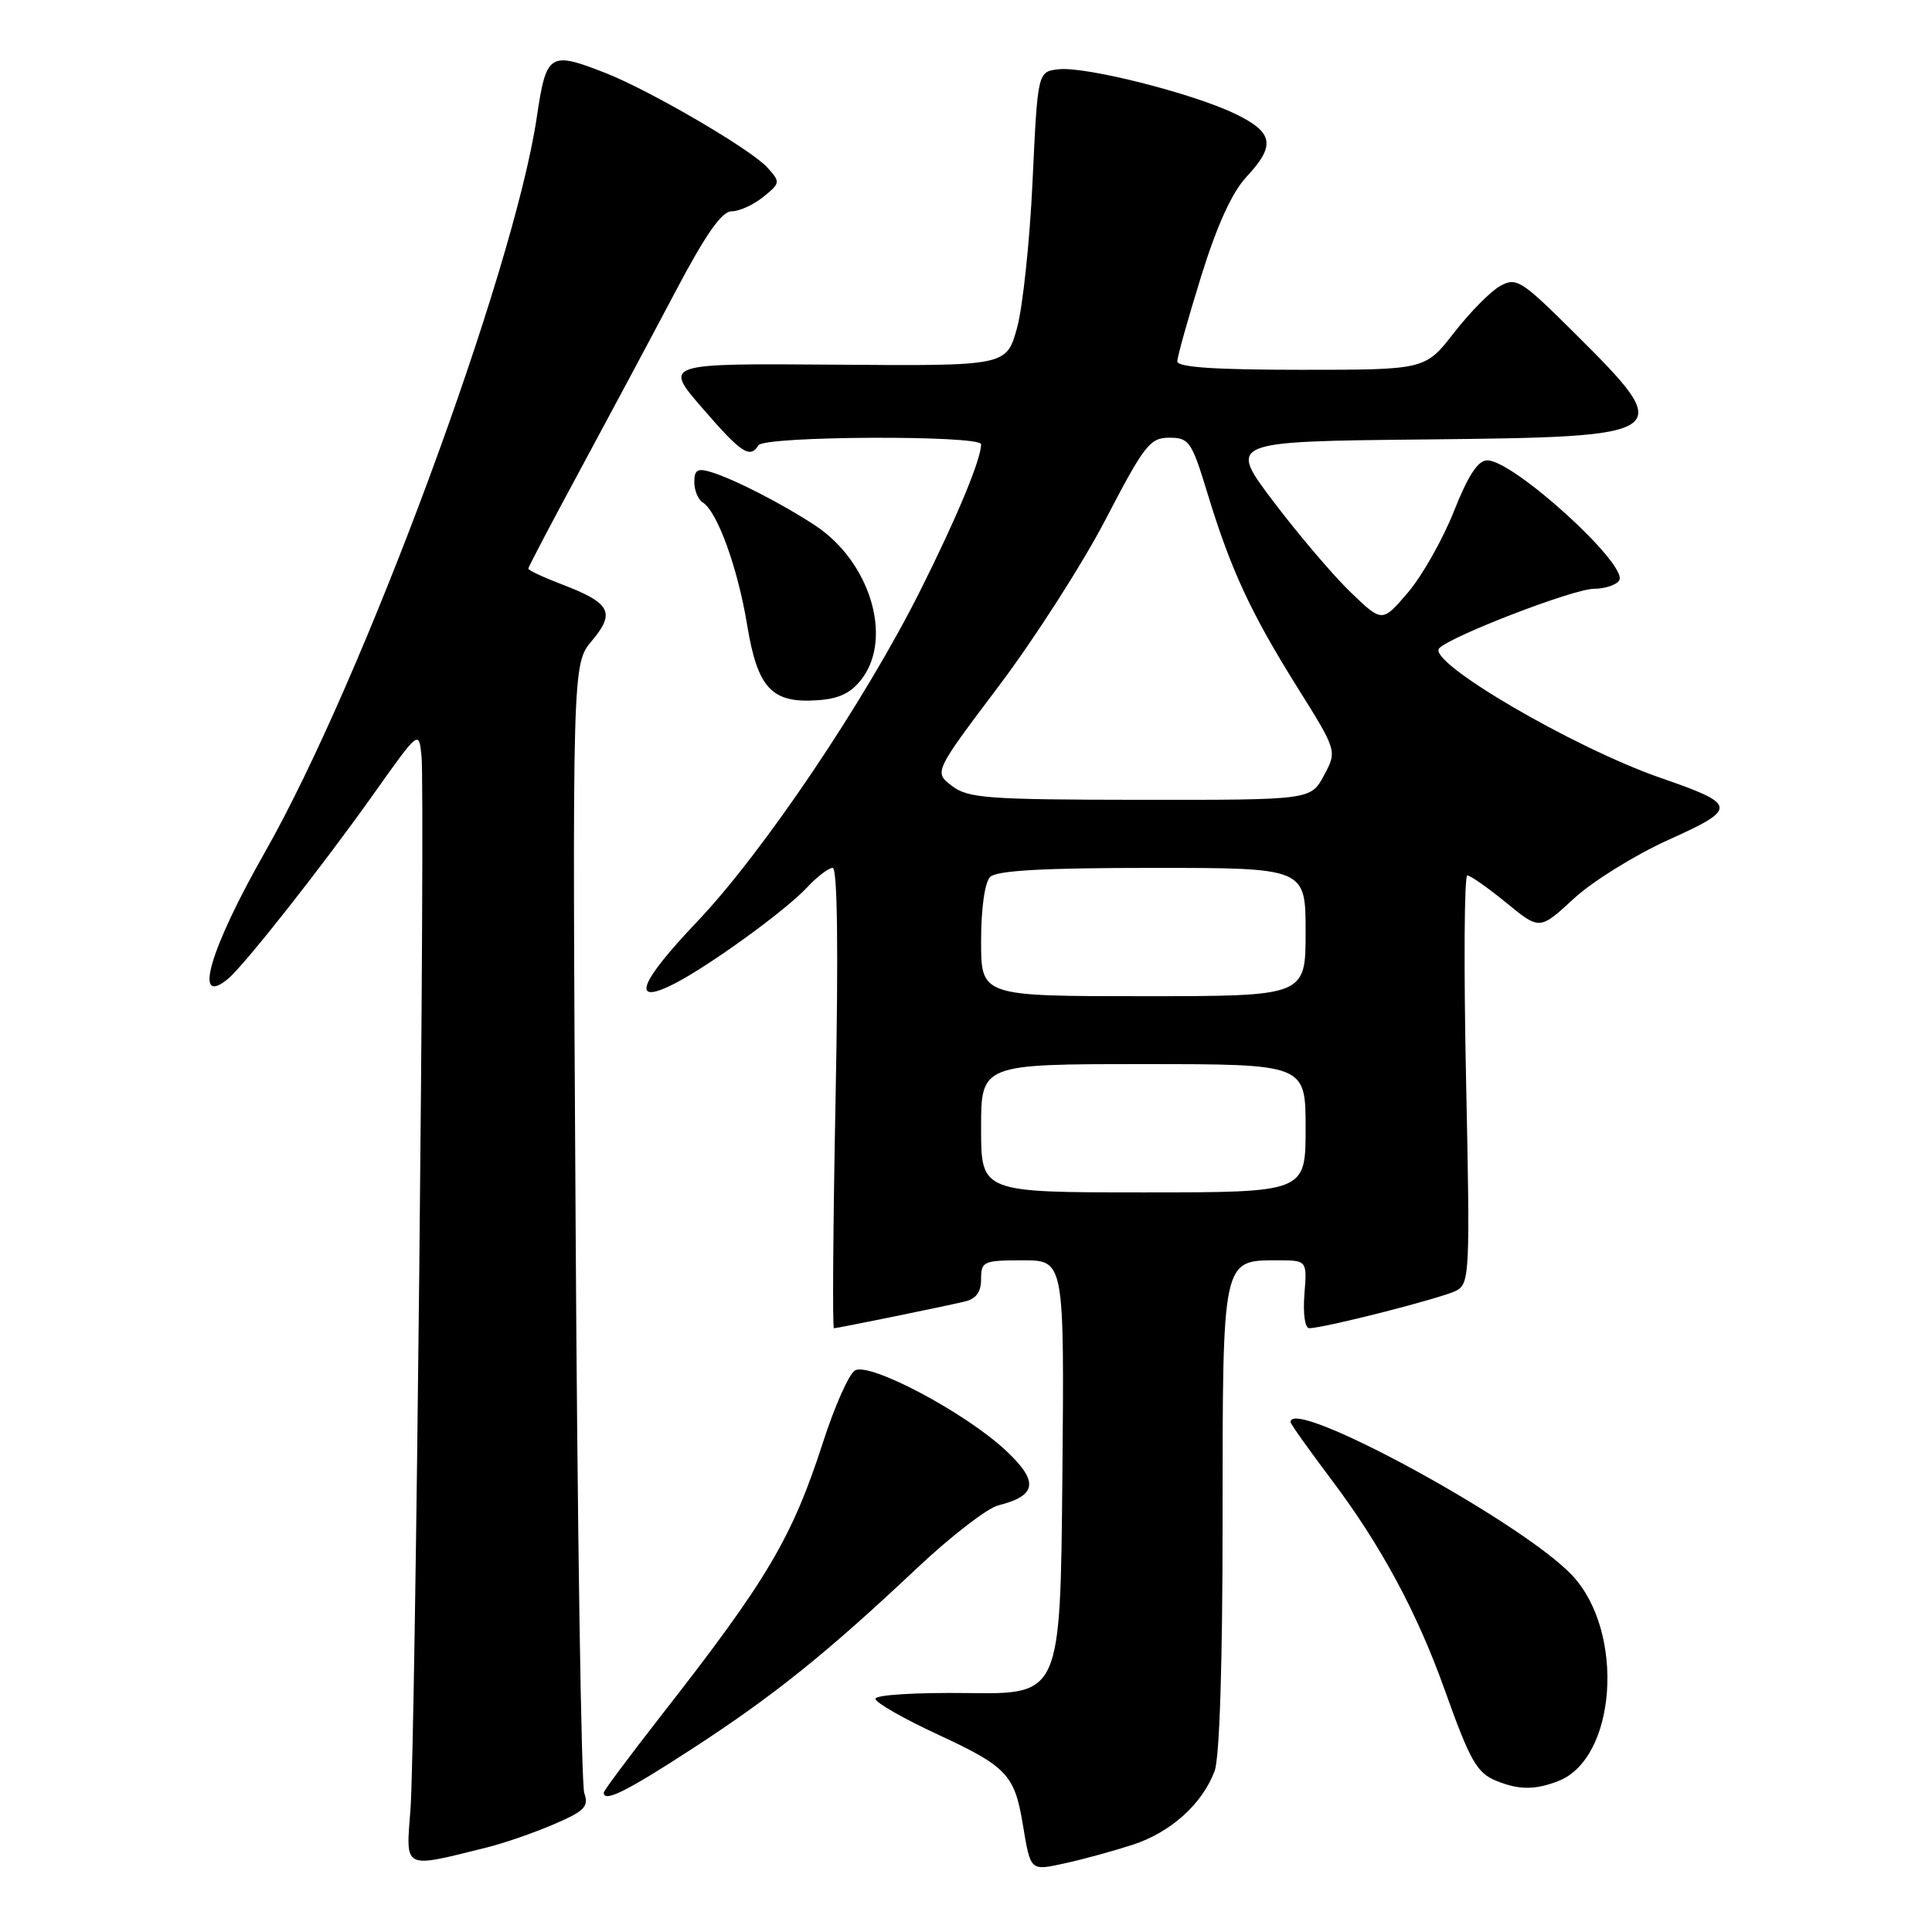 <?xml version="1.0" encoding="UTF-8" standalone="no"?>
<!DOCTYPE svg PUBLIC "-//W3C//DTD SVG 1.1//EN" "http://www.w3.org/Graphics/SVG/1.1/DTD/svg11.dtd" >
<svg xmlns="http://www.w3.org/2000/svg" xmlns:xlink="http://www.w3.org/1999/xlink" version="1.1" viewBox="0 0 256 256">
 <g >
 <path fill="currentColor"
d=" M 150.09 244.44 C 155.12 242.80 159.29 239.06 160.94 234.68 C 161.60 232.92 162.00 220.46 162.00 201.26 C 162.00 166.66 161.93 167.00 169.26 167.00 C 173.20 167.00 173.20 167.00 172.84 171.50 C 172.64 174.09 172.91 176.00 173.49 175.99 C 175.51 175.98 191.19 171.97 192.98 171.01 C 194.74 170.07 194.80 168.59 194.26 143.01 C 193.95 128.15 194.02 116.00 194.43 116.00 C 194.83 116.00 197.15 117.63 199.59 119.62 C 204.01 123.25 204.01 123.25 208.54 119.07 C 211.03 116.77 216.68 113.27 221.09 111.28 C 230.31 107.12 230.25 106.61 220.00 103.06 C 208.41 99.03 188.96 87.64 190.71 85.89 C 192.37 84.23 208.48 78.04 211.19 78.02 C 212.67 78.01 214.18 77.51 214.55 76.91 C 215.81 74.88 200.57 61.00 197.07 61.00 C 195.84 61.00 194.53 63.00 192.65 67.75 C 191.18 71.46 188.44 76.30 186.57 78.50 C 183.15 82.50 183.15 82.50 178.99 78.50 C 176.70 76.30 172.10 70.90 168.77 66.50 C 162.71 58.50 162.71 58.50 188.75 58.23 C 221.96 57.89 222.27 57.68 208.54 44.04 C 201.59 37.13 200.92 36.71 198.79 37.89 C 197.53 38.58 194.78 41.37 192.68 44.07 C 188.85 49.00 188.85 49.00 172.43 49.00 C 161.02 49.00 156.00 48.66 156.00 47.89 C 156.00 47.27 157.42 42.21 159.15 36.64 C 161.26 29.85 163.25 25.49 165.15 23.45 C 169.06 19.27 168.76 17.54 163.68 15.09 C 158.07 12.37 143.81 8.77 140.26 9.18 C 137.50 9.50 137.50 9.50 136.82 24.00 C 136.45 31.98 135.52 40.75 134.75 43.50 C 133.35 48.50 133.35 48.50 110.64 48.32 C 87.93 48.15 87.93 48.15 93.06 54.07 C 98.25 60.07 99.38 60.81 100.50 59.00 C 101.27 57.76 130.00 57.64 130.00 58.87 C 130.00 60.86 126.82 68.51 121.97 78.20 C 114.58 92.95 101.08 112.99 92.37 122.13 C 84.67 130.22 83.52 133.31 89.31 130.37 C 93.91 128.03 104.09 120.66 106.92 117.61 C 108.26 116.17 109.79 115.00 110.33 115.00 C 110.97 115.00 111.10 125.77 110.72 145.50 C 110.39 162.28 110.29 176.00 110.50 176.00 C 110.94 176.00 124.54 173.23 127.75 172.48 C 129.34 172.12 130.00 171.23 130.00 169.48 C 130.00 167.14 130.31 167.00 135.52 167.00 C 141.03 167.00 141.03 167.00 140.77 195.75 C 140.50 224.50 140.50 224.50 128.25 224.34 C 121.35 224.25 116.00 224.58 116.00 225.10 C 116.00 225.60 119.78 227.76 124.41 229.90 C 133.31 234.02 134.43 235.19 135.49 241.52 C 136.58 248.05 136.44 247.91 141.18 246.88 C 143.56 246.36 147.56 245.26 150.09 244.44 Z  M 64.50 244.80 C 66.70 244.26 70.67 242.89 73.33 241.75 C 77.47 239.98 78.05 239.39 77.42 237.59 C 77.02 236.44 76.50 202.31 76.27 161.74 C 75.83 87.99 75.83 87.99 78.45 84.88 C 81.58 81.15 80.90 79.89 74.42 77.42 C 71.99 76.49 70.00 75.56 70.00 75.35 C 70.00 75.14 73.10 69.24 76.89 62.23 C 80.67 55.23 86.32 44.66 89.44 38.75 C 93.50 31.05 95.63 28.00 96.94 28.00 C 97.95 28.00 99.84 27.14 101.13 26.10 C 103.41 24.25 103.43 24.13 101.67 22.19 C 99.49 19.78 86.16 12.00 80.23 9.67 C 72.79 6.76 72.39 7.02 71.12 15.58 C 68.05 36.18 48.10 90.09 35.06 113.00 C 27.80 125.76 25.53 133.54 30.19 129.72 C 32.34 127.95 42.69 114.82 49.56 105.13 C 55.50 96.76 55.50 96.76 55.85 100.13 C 56.36 105.12 55.04 231.29 54.39 239.74 C 53.77 247.82 53.30 247.58 64.50 244.80 Z  M 91.78 231.68 C 102.56 224.67 109.54 219.06 121.57 207.73 C 126.01 203.55 130.83 199.83 132.28 199.47 C 137.41 198.18 137.67 196.32 133.31 192.23 C 127.95 187.19 115.16 180.41 113.27 181.60 C 112.48 182.10 110.60 186.33 109.09 191.00 C 104.95 203.81 101.70 209.30 87.54 227.41 C 83.40 232.72 80.00 237.27 80.00 237.53 C 80.00 238.88 82.98 237.40 91.78 231.68 Z  M 206.43 236.02 C 214.20 233.07 215.37 216.27 208.33 208.75 C 201.74 201.71 171.00 184.98 171.00 188.43 C 171.00 188.67 173.48 192.16 176.51 196.18 C 182.99 204.80 187.78 213.69 191.40 223.83 C 194.81 233.38 195.69 234.94 198.32 235.99 C 201.26 237.18 203.38 237.19 206.43 236.02 Z  M 114.25 89.88 C 118.31 84.41 115.25 74.42 108.05 69.65 C 103.75 66.81 97.36 63.52 94.25 62.56 C 92.43 62.00 92.00 62.25 92.00 63.87 C 92.00 64.98 92.50 66.19 93.11 66.57 C 95.04 67.76 97.75 75.23 98.99 82.76 C 100.38 91.23 102.26 93.23 108.40 92.78 C 111.25 92.58 112.83 91.79 114.25 89.88 Z  M 130.00 149.50 C 130.00 141.00 130.00 141.00 151.50 141.00 C 173.00 141.00 173.00 141.00 173.00 149.50 C 173.00 158.00 173.00 158.00 151.50 158.00 C 130.00 158.00 130.00 158.00 130.00 149.50 Z  M 130.00 124.70 C 130.00 120.36 130.49 116.91 131.20 116.20 C 132.05 115.35 138.24 115.00 152.70 115.00 C 173.00 115.00 173.00 115.00 173.00 123.50 C 173.00 132.00 173.00 132.00 151.50 132.00 C 130.00 132.00 130.00 132.00 130.00 124.70 Z  M 126.13 104.13 C 123.75 102.31 123.75 102.31 132.35 90.90 C 137.08 84.63 143.47 74.66 146.54 68.75 C 151.63 58.96 152.38 58.00 154.94 58.00 C 157.56 58.00 157.90 58.49 159.96 65.25 C 163.06 75.44 165.70 81.15 171.84 90.97 C 177.18 99.50 177.18 99.50 175.43 102.75 C 173.69 106.00 173.69 106.00 151.09 105.98 C 130.78 105.96 128.26 105.77 126.13 104.13 Z "/>
</g>
</svg>